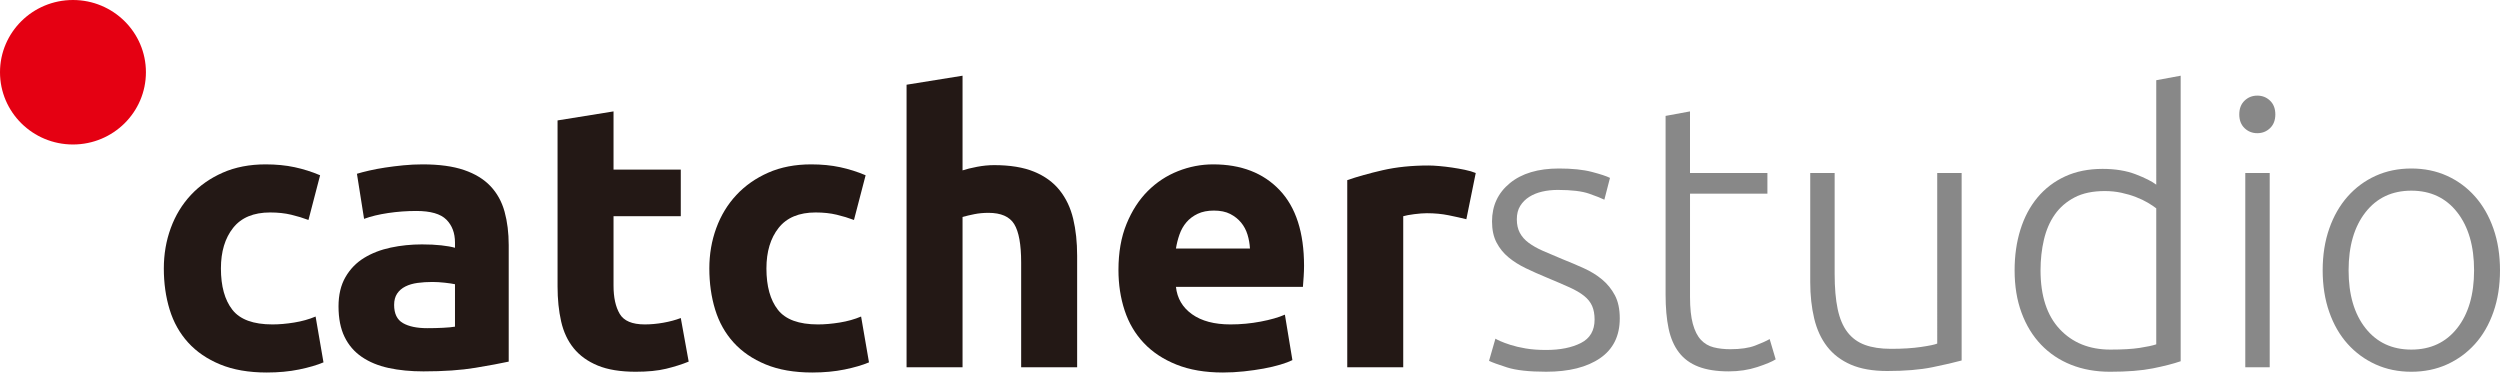 <?xml version="1.0" encoding="utf-8"?>
<!-- Generator: Adobe Illustrator 16.0.0, SVG Export Plug-In . SVG Version: 6.00 Build 0)  -->
<!DOCTYPE svg PUBLIC "-//W3C//DTD SVG 1.1//EN" "http://www.w3.org/Graphics/SVG/1.1/DTD/svg11.dtd">
<svg version="1.1" id="图层_1" xmlns="http://www.w3.org/2000/svg" xmlns:xlink="http://www.w3.org/1999/xlink" x="0px" y="0px"
	 width="652.651px" height="97.247px" viewBox="0 0 652.651 97.247" enable-background="new 0 0 652.651 97.247"
	 xml:space="preserve">
<g>
	<path fill="#231815" d="M42.768,70.079c0-3.727,0.604-7.242,1.814-10.543c1.209-3.302,2.958-6.18,5.247-8.631
		c2.288-2.452,5.066-4.397,8.337-5.836c3.269-1.438,6.996-2.158,11.181-2.158c2.746,0,5.262,0.245,7.552,0.735
		c2.288,0.491,4.512,1.194,6.669,2.109l-3.041,11.671c-1.373-0.522-2.878-0.98-4.512-1.373c-1.635-0.392-3.466-0.588-5.492-0.588
		c-4.315,0-7.537,1.341-9.661,4.021c-2.125,2.683-3.188,6.212-3.188,10.593c0,4.643,0.996,8.238,2.991,10.789
		c1.994,2.549,5.476,3.824,10.445,3.824c1.766,0,3.661-0.162,5.688-0.49c2.026-0.326,3.89-0.85,5.591-1.568l2.06,11.965
		c-1.701,0.721-3.825,1.34-6.375,1.863c-2.55,0.523-5.362,0.785-8.435,0.785c-4.708,0-8.763-0.703-12.162-2.109
		c-3.401-1.404-6.196-3.318-8.386-5.738c-2.191-2.418-3.793-5.279-4.806-8.58C43.273,77.517,42.768,73.938,42.768,70.079z"/>
	<path fill="#231815" d="M110.344,42.911c4.315,0,7.911,0.49,10.789,1.472c2.877,0.98,5.182,2.388,6.915,4.217
		c1.731,1.832,2.958,4.056,3.678,6.67c0.719,2.616,1.079,5.527,1.079,8.728v30.406c-2.094,0.457-5.002,0.996-8.729,1.617
		c-3.727,0.621-8.238,0.932-13.535,0.932c-3.334,0-6.36-0.295-9.072-0.883c-2.714-0.588-5.051-1.553-7.013-2.893
		s-3.466-3.09-4.512-5.248c-1.046-2.158-1.569-4.805-1.569-7.943c0-3.008,0.604-5.557,1.814-7.65
		c1.209-2.092,2.828-3.76,4.855-5.002c2.026-1.242,4.348-2.141,6.964-2.697c2.614-0.555,5.328-0.834,8.141-0.834
		c1.896,0,3.58,0.082,5.051,0.246c1.471,0.162,2.664,0.377,3.58,0.637v-1.373c0-2.484-0.752-4.478-2.256-5.983
		c-1.505-1.504-4.12-2.256-7.846-2.256c-2.486,0-4.938,0.181-7.356,0.539c-2.42,0.36-4.512,0.867-6.277,1.521l-1.863-11.77
		c0.849-0.261,1.913-0.539,3.188-0.834c1.275-0.294,2.664-0.555,4.168-0.784c1.503-0.229,3.089-0.425,4.757-0.589
		C106.96,42.994,108.643,42.911,110.344,42.911z M111.521,85.673c1.438,0,2.811-0.031,4.119-0.098
		c1.307-0.064,2.354-0.162,3.139-0.295V74.198c-0.588-0.131-1.471-0.26-2.648-0.393c-1.177-0.131-2.256-0.195-3.236-0.195
		c-1.373,0-2.665,0.082-3.874,0.244c-1.211,0.164-2.273,0.475-3.188,0.932c-0.916,0.459-1.635,1.08-2.158,1.863
		c-0.524,0.785-0.785,1.766-0.785,2.943c0,2.289,0.768,3.873,2.305,4.756C106.731,85.231,108.839,85.673,111.521,85.673z"/>
	<path fill="#231815" d="M145.554,31.436l14.614-2.354v15.202h17.556v12.162h-17.556v18.145c0,3.074,0.54,5.525,1.619,7.355
		c1.079,1.832,3.252,2.746,6.522,2.746c1.569,0,3.188-0.146,4.855-0.441s3.188-0.701,4.561-1.227l2.06,11.379
		c-1.765,0.719-3.727,1.34-5.884,1.863c-2.158,0.521-4.806,0.783-7.945,0.783c-3.989,0-7.292-0.539-9.906-1.617
		c-2.616-1.08-4.708-2.582-6.277-4.512c-1.569-1.928-2.665-4.268-3.286-7.014c-0.623-2.746-0.932-5.785-0.932-9.121V31.436z"/>
	<path fill="#231815" d="M185.178,70.079c0-3.727,0.604-7.242,1.814-10.543c1.209-3.302,2.958-6.18,5.247-8.631
		c2.288-2.452,5.066-4.397,8.337-5.836c3.269-1.438,6.996-2.158,11.181-2.158c2.746,0,5.262,0.245,7.552,0.735
		c2.288,0.491,4.512,1.194,6.669,2.109l-3.041,11.671c-1.373-0.522-2.878-0.98-4.512-1.373c-1.635-0.392-3.466-0.588-5.492-0.588
		c-4.315,0-7.537,1.341-9.661,4.021c-2.125,2.683-3.188,6.212-3.188,10.593c0,4.643,0.996,8.238,2.991,10.789
		c1.994,2.549,5.476,3.824,10.445,3.824c1.766,0,3.661-0.162,5.688-0.49c2.026-0.326,3.89-0.85,5.591-1.568l2.06,11.965
		c-1.701,0.721-3.825,1.34-6.375,1.863c-2.55,0.523-5.362,0.785-8.435,0.785c-4.708,0-8.763-0.703-12.162-2.109
		c-3.401-1.404-6.196-3.318-8.386-5.738c-2.191-2.418-3.793-5.279-4.806-8.58C185.684,77.517,185.178,73.938,185.178,70.079z"/>
	<path fill="#231815" d="M236.669,95.874V22.118l14.614-2.354V44.48c0.98-0.326,2.239-0.638,3.776-0.932
		c1.536-0.294,3.023-0.441,4.462-0.441c4.184,0,7.666,0.573,10.446,1.717c2.778,1.145,5.002,2.763,6.669,4.854
		c1.667,2.094,2.845,4.577,3.531,7.454c0.687,2.878,1.03,6.082,1.03,9.611v29.131h-14.614V68.509c0-4.707-0.605-8.041-1.814-10.003
		c-1.211-1.962-3.45-2.942-6.719-2.942c-1.309,0-2.535,0.115-3.678,0.344c-1.145,0.229-2.175,0.475-3.089,0.735v39.232H236.669z"/>
	<path fill="#231815" d="M291.985,70.472c0-4.576,0.702-8.582,2.109-12.015c1.405-3.433,3.252-6.293,5.541-8.582
		c2.288-2.288,4.919-4.021,7.896-5.198c2.975-1.177,6.032-1.766,9.17-1.766c7.322,0,13.109,2.24,17.36,6.719
		c4.25,4.479,6.375,11.067,6.375,19.762c0,0.852-0.034,1.783-0.098,2.795c-0.066,1.016-0.132,1.914-0.196,2.697h-33.151
		c0.327,3.01,1.732,5.395,4.218,7.16c2.484,1.766,5.819,2.648,10.004,2.648c2.68,0,5.312-0.244,7.896-0.736
		c2.582-0.49,4.691-1.094,6.326-1.814l1.961,11.869c-0.785,0.393-1.832,0.783-3.139,1.176c-1.309,0.393-2.763,0.736-4.364,1.031
		c-1.603,0.293-3.319,0.539-5.149,0.734c-1.831,0.197-3.663,0.295-5.492,0.295c-4.644,0-8.68-0.688-12.113-2.061
		c-3.433-1.373-6.277-3.252-8.533-5.639s-3.923-5.215-5.002-8.484C292.524,77.794,291.985,74.265,291.985,70.472z M326.313,64.88
		c-0.066-1.24-0.279-2.451-0.638-3.629c-0.36-1.176-0.916-2.221-1.667-3.138c-0.752-0.915-1.701-1.667-2.844-2.256
		c-1.145-0.588-2.567-0.883-4.267-0.883c-1.635,0-3.041,0.279-4.217,0.834c-1.177,0.557-2.158,1.292-2.942,2.207
		c-0.785,0.916-1.39,1.978-1.814,3.187c-0.426,1.211-0.736,2.438-0.932,3.678H326.313z"/>
	<path fill="#231815" d="M382.806,57.23c-1.309-0.326-2.845-0.669-4.61-1.029c-1.765-0.358-3.662-0.539-5.688-0.539
		c-0.917,0-2.012,0.082-3.286,0.245s-2.24,0.343-2.894,0.539v39.428h-14.613V47.03c2.614-0.914,5.703-1.78,9.268-2.599
		c3.564-0.816,7.536-1.226,11.918-1.226c0.784,0,1.73,0.049,2.844,0.146c1.111,0.099,2.223,0.23,3.334,0.393
		c1.111,0.164,2.223,0.36,3.336,0.589c1.11,0.229,2.059,0.507,2.844,0.833L382.806,57.23z"/>
</g>
<g>
	<path fill="#888888" d="M403.632,91.362c3.661,0,6.685-0.604,9.072-1.814c2.386-1.209,3.58-3.252,3.58-6.131
		c0-1.373-0.213-2.549-0.638-3.531c-0.426-0.98-1.128-1.863-2.108-2.646c-0.981-0.785-2.272-1.537-3.874-2.256
		c-1.604-0.719-3.58-1.57-5.934-2.551c-1.897-0.785-3.695-1.584-5.395-2.402c-1.701-0.816-3.205-1.766-4.512-2.846
		c-1.309-1.078-2.354-2.369-3.139-3.873s-1.177-3.334-1.177-5.493c0-4.119,1.552-7.454,4.659-10.004
		c3.104-2.55,7.371-3.825,12.799-3.825c3.465,0,6.326,0.294,8.582,0.883c2.256,0.588,3.84,1.112,4.756,1.569l-1.471,5.688
		c-0.784-0.393-2.108-0.915-3.973-1.569c-1.863-0.653-4.594-0.98-8.189-0.98c-1.438,0-2.795,0.148-4.07,0.442
		c-1.274,0.294-2.402,0.754-3.383,1.376c-0.98,0.623-1.766,1.409-2.354,2.358c-0.589,0.95-0.882,2.112-0.882,3.488
		s0.26,2.556,0.784,3.539c0.522,0.984,1.29,1.852,2.305,2.605c1.013,0.754,2.256,1.455,3.728,2.105
		c1.471,0.65,3.153,1.367,5.051,2.148c1.961,0.781,3.84,1.578,5.639,2.393c1.799,0.813,3.385,1.793,4.758,2.936
		c1.373,1.145,2.484,2.518,3.334,4.119c0.85,1.604,1.275,3.613,1.275,6.033c0,4.576-1.717,8.041-5.149,10.396
		c-3.433,2.354-8.125,3.529-14.074,3.529c-4.447,0-7.847-0.377-10.2-1.127c-2.354-0.752-3.923-1.324-4.707-1.717l1.666-5.787
		c0.197,0.133,0.621,0.344,1.275,0.639c0.653,0.293,1.535,0.621,2.648,0.98c1.111,0.359,2.436,0.672,3.973,0.932
		C399.823,91.231,401.605,91.362,403.632,91.362z"/>
	<path fill="#888888" d="M441.196,45.167h20.205v5.395h-20.205v26.971c0,2.879,0.245,5.215,0.736,7.014
		c0.49,1.799,1.191,3.188,2.107,4.168s2.027,1.635,3.336,1.961c1.307,0.328,2.746,0.49,4.314,0.49c2.681,0,4.838-0.309,6.474-0.932
		c1.634-0.619,2.909-1.191,3.825-1.715l1.569,5.295c-0.917,0.59-2.519,1.26-4.806,2.012c-2.29,0.75-4.773,1.127-7.455,1.127
		c-3.138,0-5.771-0.408-7.895-1.227c-2.125-0.816-3.825-2.059-5.1-3.727c-1.275-1.666-2.176-3.742-2.697-6.229
		c-0.524-2.482-0.785-5.426-0.785-8.826V30.258l6.375-1.177V45.167z"/>
	<path fill="#888888" d="M512.106,94.108c-1.896,0.523-4.447,1.111-7.649,1.766c-3.204,0.652-7.128,0.98-11.77,0.98
		c-3.793,0-6.964-0.557-9.514-1.668s-4.61-2.68-6.179-4.707c-1.57-2.025-2.697-4.479-3.385-7.355
		c-0.686-2.877-1.029-6.049-1.029-9.514V45.167h6.375V71.55c0,3.598,0.261,6.637,0.785,9.121c0.522,2.486,1.373,4.496,2.55,6.033
		c1.177,1.535,2.697,2.646,4.561,3.334c1.864,0.686,4.135,1.029,6.816,1.029c3.007,0,5.623-0.162,7.847-0.49
		c2.223-0.326,3.629-0.621,4.217-0.883V45.167h6.375V94.108z"/>
	<path fill="#888888" d="M569.286,94.304c-1.897,0.654-4.316,1.275-7.258,1.863c-2.943,0.59-6.67,0.883-11.182,0.883
		c-3.727,0-7.11-0.605-10.15-1.814c-3.041-1.209-5.656-2.957-7.847-5.246c-2.191-2.289-3.892-5.066-5.101-8.338
		c-1.211-3.268-1.814-6.963-1.814-11.082c0-3.857,0.506-7.404,1.521-10.643c1.013-3.236,2.501-6.031,4.462-8.385
		c1.963-2.354,4.365-4.184,7.209-5.492c2.845-1.308,6.097-1.962,9.76-1.962c3.334,0,6.228,0.476,8.68,1.423
		c2.452,0.948,4.232,1.848,5.346,2.697V20.941l6.375-1.177V94.304z M562.911,54.386c-0.589-0.457-1.324-0.947-2.207-1.472
		c-0.883-0.522-1.912-1.013-3.09-1.471c-1.177-0.457-2.451-0.834-3.824-1.128c-1.374-0.294-2.813-0.441-4.316-0.441
		c-3.139,0-5.771,0.557-7.895,1.667c-2.126,1.113-3.843,2.6-5.15,4.463c-1.309,1.863-2.256,4.055-2.844,6.571
		c-0.588,2.518-0.883,5.184-0.883,7.994c0,6.67,1.668,11.787,5.002,15.35c3.335,3.564,7.748,5.346,13.24,5.346
		c3.139,0,5.672-0.148,7.602-0.441c1.928-0.295,3.384-0.605,4.365-0.932V54.386z"/>
	<path fill="#888888" d="M594,29.867c0,1.505-0.459,2.697-1.373,3.579c-0.916,0.883-2.027,1.324-3.335,1.324
		c-1.309,0-2.42-0.441-3.335-1.324c-0.916-0.882-1.373-2.074-1.373-3.579c0-1.504,0.457-2.697,1.373-3.58
		c0.915-0.883,2.026-1.324,3.335-1.324c1.308,0,2.419,0.441,3.335,1.324C593.542,27.169,594,28.363,594,29.867z M592.53,95.874
		h-6.376V45.167h6.376V95.874z"/>
	<path fill="#888888" d="M652.651,70.569c0,3.988-0.572,7.617-1.716,10.887c-1.145,3.27-2.746,6.049-4.806,8.336
		c-2.06,2.291-4.496,4.07-7.307,5.346c-2.813,1.275-5.919,1.912-9.318,1.912c-3.4,0-6.506-0.637-9.316-1.912
		c-2.813-1.275-5.248-3.055-7.308-5.346c-2.06-2.287-3.663-5.066-4.806-8.336c-1.145-3.27-1.717-6.898-1.717-10.887
		s0.572-7.617,1.717-10.887c1.143-3.269,2.746-6.064,4.806-8.386c2.06-2.32,4.495-4.119,7.308-5.395
		c2.811-1.274,5.916-1.912,9.316-1.912c3.399,0,6.506,0.638,9.318,1.912c2.811,1.275,5.247,3.074,7.307,5.395
		c2.06,2.322,3.661,5.117,4.806,8.386C652.079,62.952,652.651,66.581,652.651,70.569z M645.884,70.569
		c0-6.342-1.472-11.393-4.413-15.154c-2.943-3.759-6.932-5.639-11.967-5.639s-9.023,1.88-11.965,5.639
		c-2.943,3.761-4.414,8.812-4.414,15.154s1.471,11.377,4.414,15.104c2.941,3.727,6.93,5.592,11.965,5.592s9.023-1.865,11.967-5.592
		C644.413,81.946,645.884,76.911,645.884,70.569z"/>
</g>
<ellipse fill="#E50012" cx="19.047" cy="18.86" rx="19.047" ry="18.86"/>
</svg>
